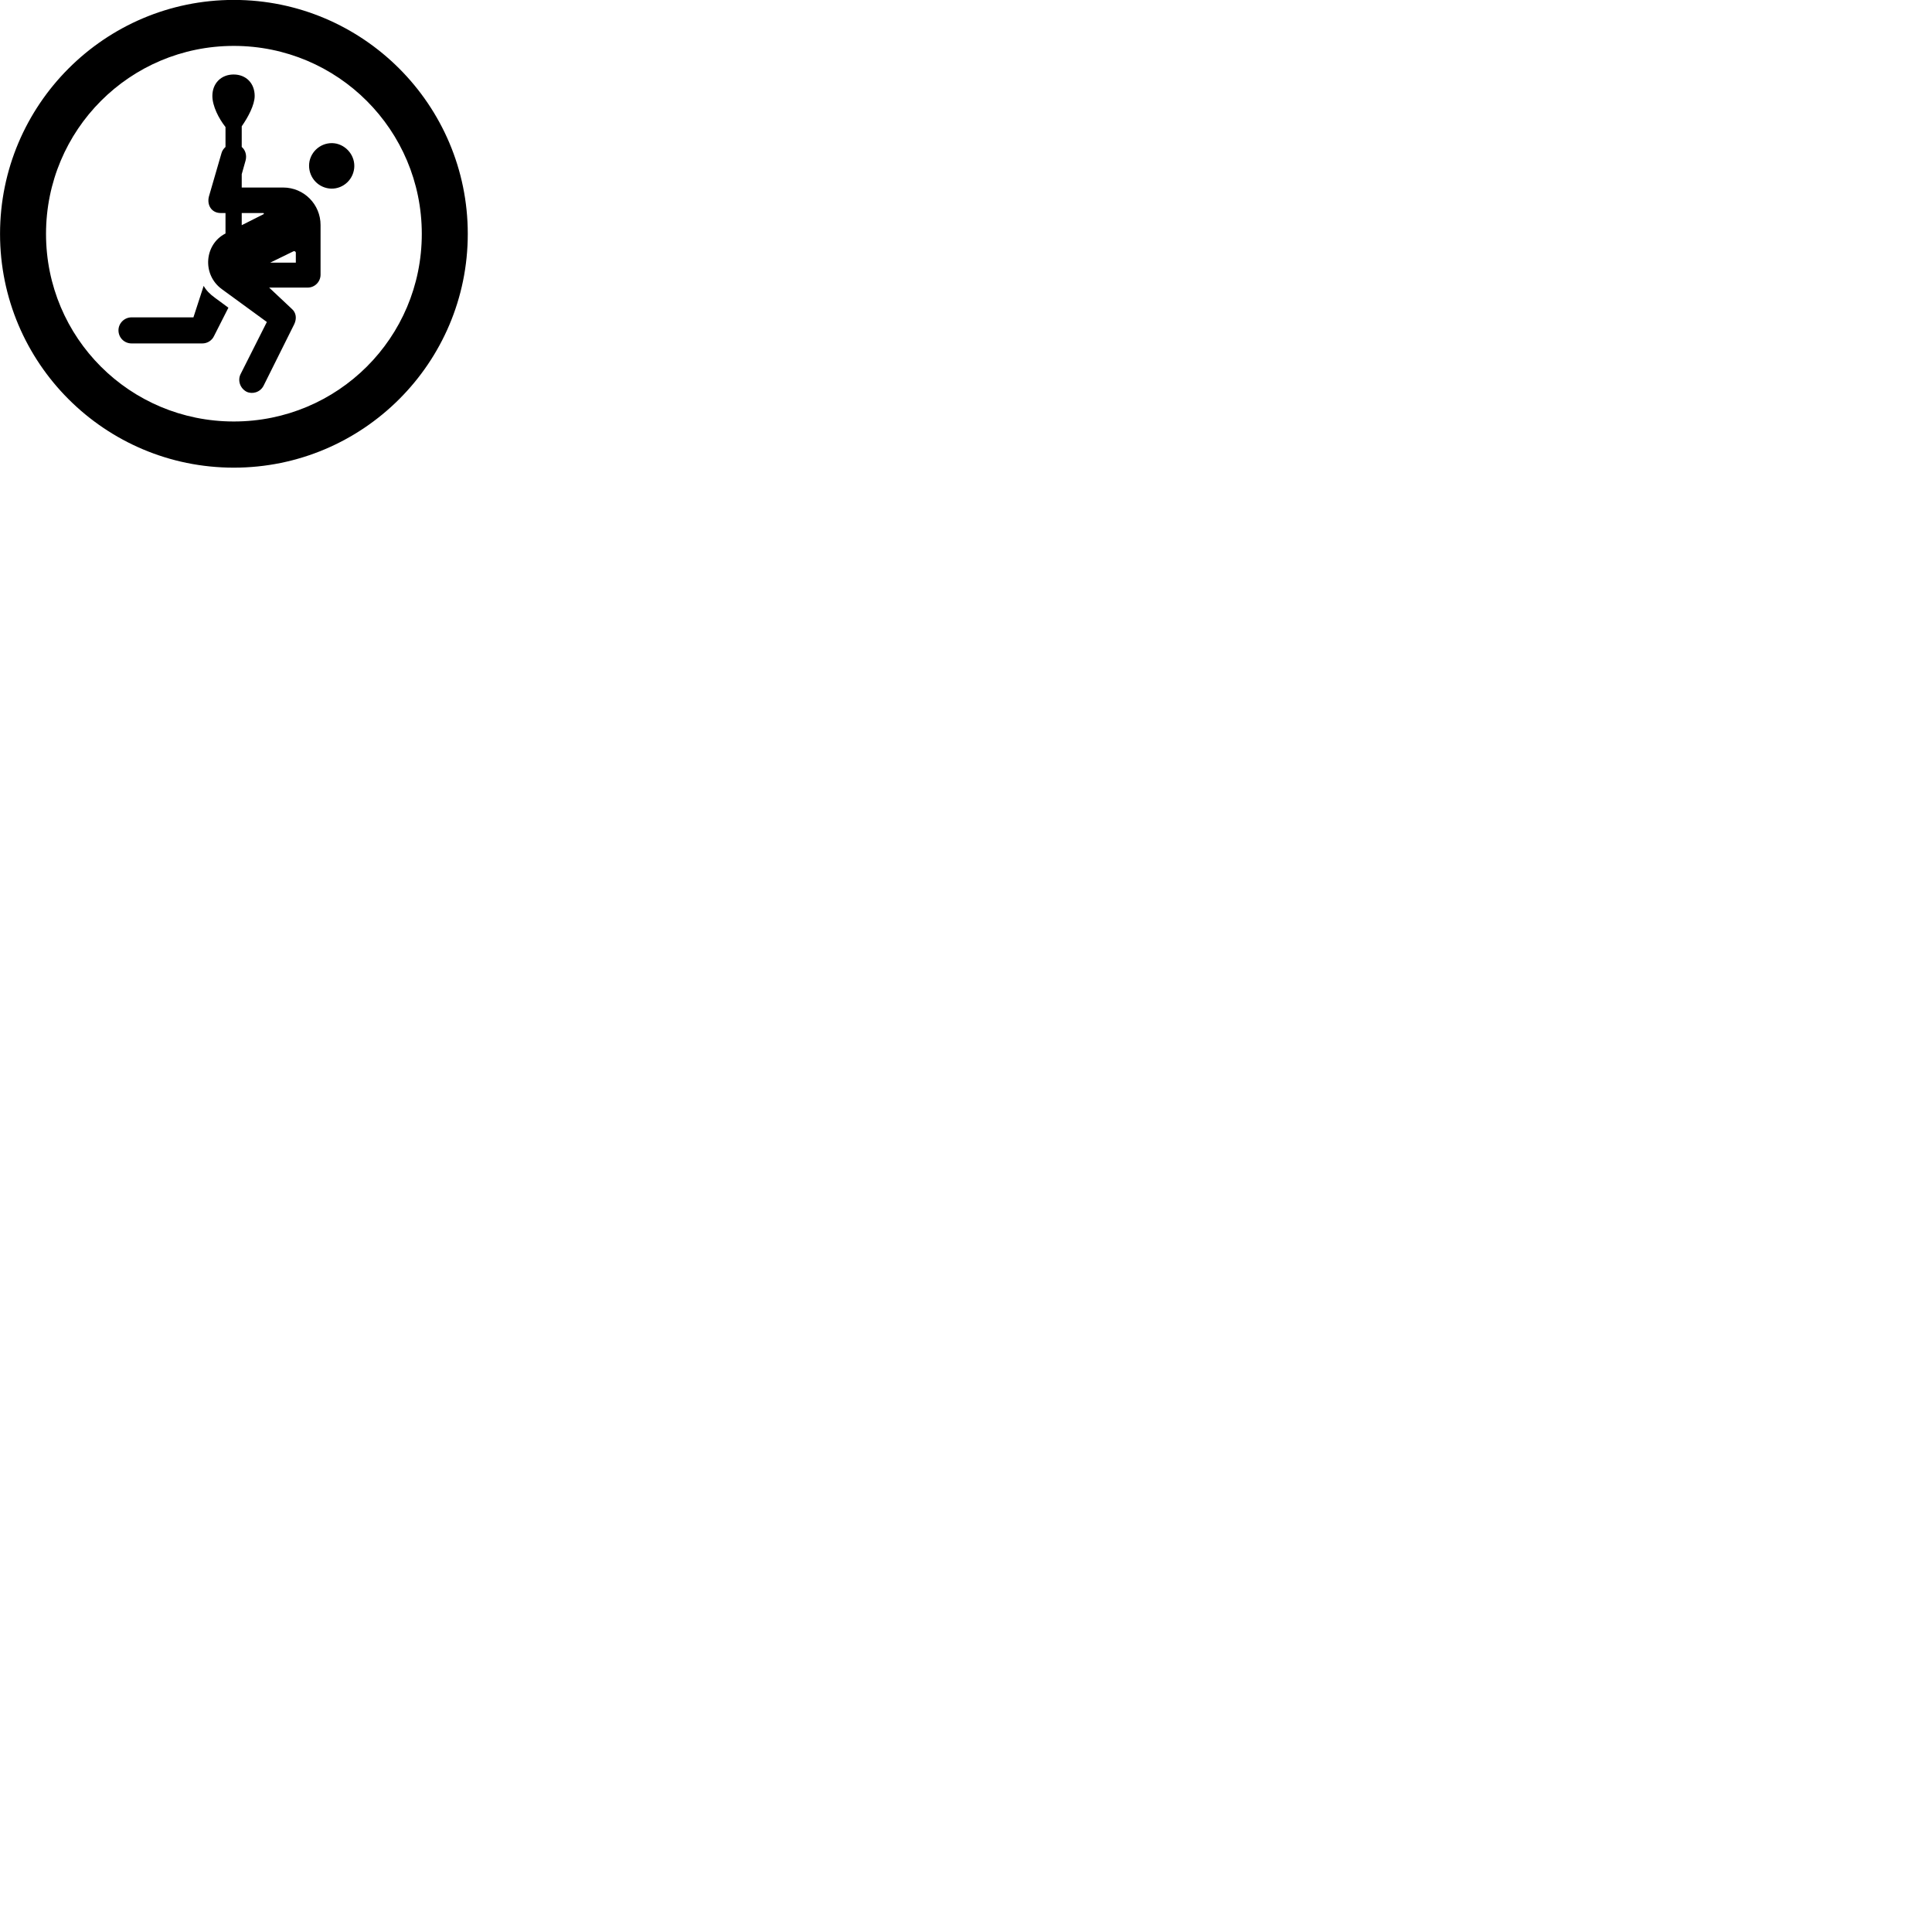 
        <svg xmlns="http://www.w3.org/2000/svg" viewBox="0 0 100 100">
            <path d="M12.102 24.206C18.782 24.206 24.212 18.786 24.212 12.106C24.212 5.426 18.782 -0.004 12.102 -0.004C5.422 -0.004 0.002 5.426 0.002 12.106C0.002 18.786 5.422 24.206 12.102 24.206ZM12.102 21.816C6.722 21.816 2.382 17.486 2.382 12.106C2.382 6.726 6.722 2.376 12.102 2.376C17.482 2.376 21.832 6.726 21.832 12.106C21.832 17.486 17.482 21.816 12.102 21.816ZM11.482 14.966L13.812 16.666L12.452 19.366C12.292 19.686 12.422 20.096 12.762 20.276C13.052 20.416 13.462 20.316 13.642 19.966L15.232 16.776C15.362 16.496 15.342 16.186 15.092 15.976L13.932 14.886H15.922C16.302 14.886 16.592 14.576 16.592 14.216V11.646C16.592 10.586 15.742 9.706 14.652 9.706H12.512V9.016L12.712 8.306C12.782 8.036 12.702 7.766 12.512 7.606V6.536C12.842 6.066 13.182 5.426 13.182 4.966C13.182 4.316 12.742 3.856 12.092 3.856C11.442 3.856 10.992 4.316 10.992 4.966C10.992 5.486 11.322 6.136 11.672 6.576V7.606C11.582 7.686 11.492 7.806 11.462 7.936L10.812 10.176C10.702 10.616 10.952 11.026 11.422 11.026H11.672V12.086C10.582 12.636 10.442 14.206 11.482 14.966ZM16.922 9.736C17.542 9.876 18.172 9.476 18.312 8.836C18.452 8.206 18.042 7.586 17.422 7.436C16.782 7.296 16.162 7.706 16.022 8.336C15.892 8.976 16.292 9.596 16.922 9.736ZM13.632 11.026C13.652 11.026 13.672 11.066 13.642 11.086L12.512 11.656V11.026ZM13.982 13.596L15.192 13.006C15.242 12.986 15.312 13.016 15.312 13.086V13.596ZM10.542 14.796L10.012 16.426H6.812C6.432 16.426 6.132 16.736 6.132 17.096C6.132 17.476 6.432 17.776 6.812 17.776H10.472C10.732 17.776 10.972 17.626 11.082 17.386L11.822 15.926L11.142 15.426C10.862 15.226 10.662 15.016 10.542 14.796Z" />
        </svg>
    